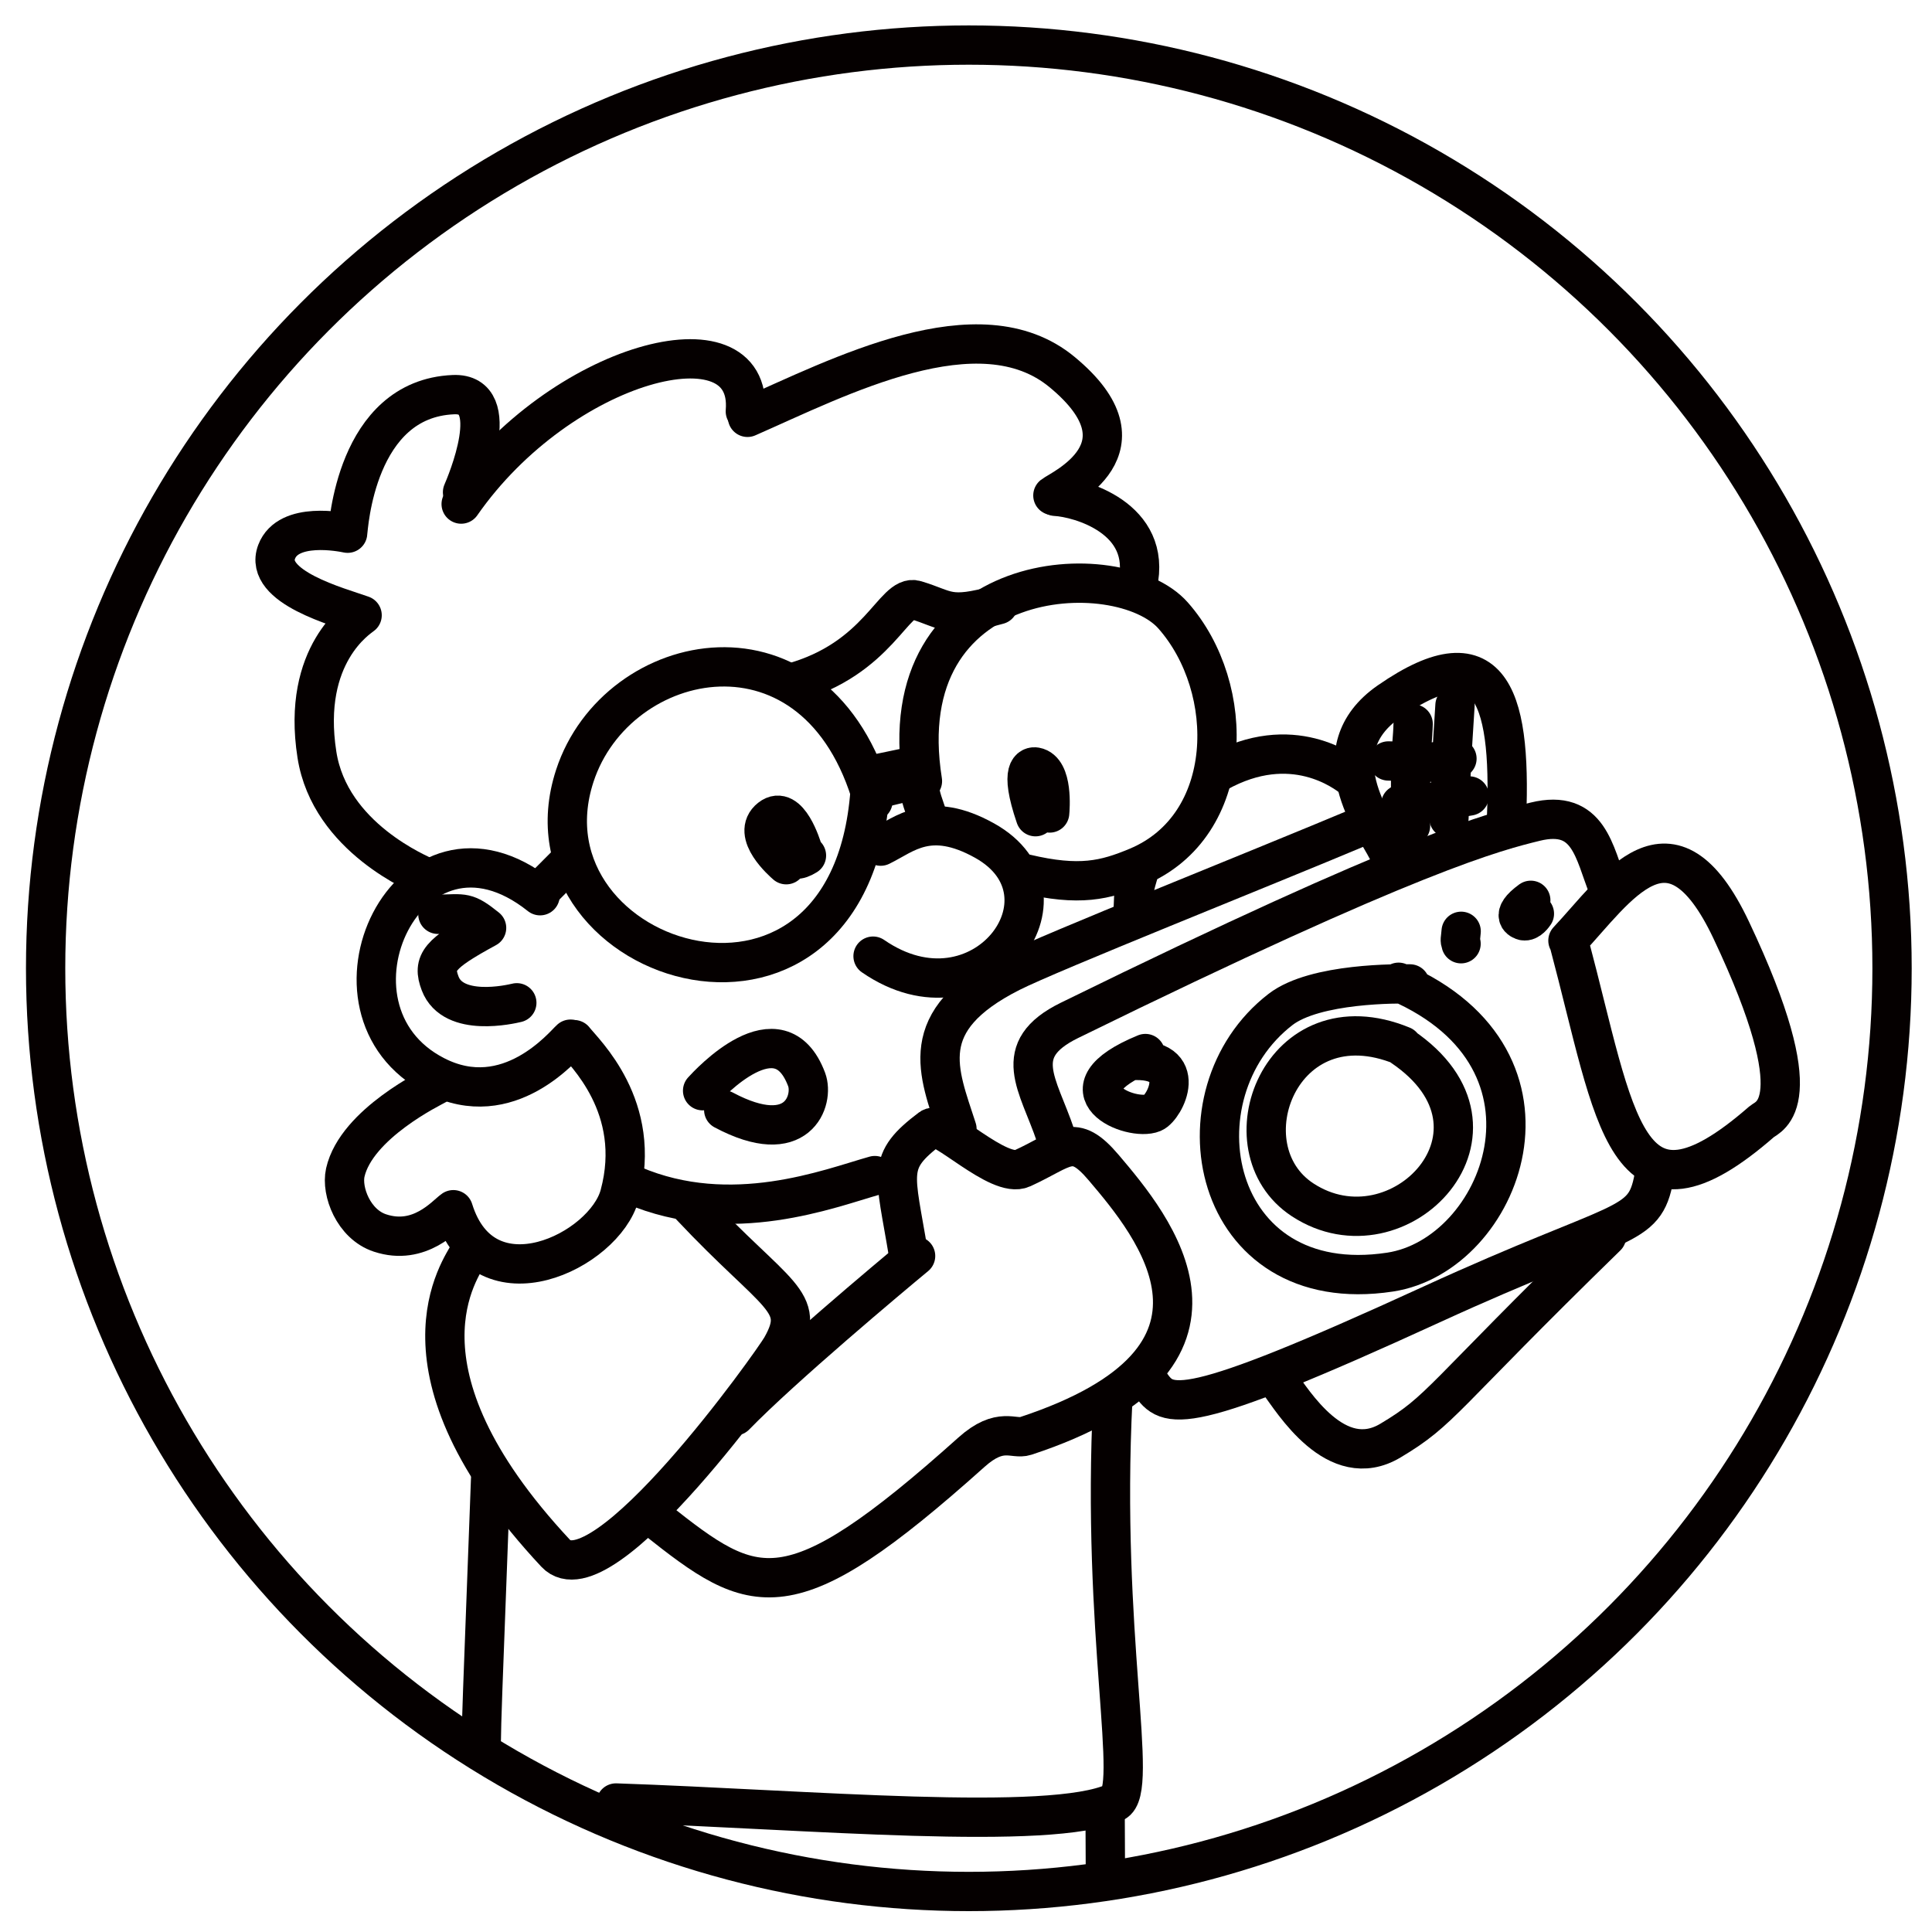 <?xml version="1.0" encoding="UTF-8" standalone="no"?>
<!DOCTYPE svg PUBLIC "-//W3C//DTD SVG 1.1//EN" "http://www.w3.org/Graphics/SVG/1.1/DTD/svg11.dtd">
<svg width="100%" height="100%" viewBox="0 0 1024 1024" version="1.1" xmlns="http://www.w3.org/2000/svg" xmlns:xlink="http://www.w3.org/1999/xlink" xml:space="preserve" xmlns:serif="http://www.serif.com/" style="fill-rule:evenodd;clip-rule:evenodd;stroke-linecap:round;stroke-linejoin:round;stroke-miterlimit:1.5;">
    <g transform="matrix(5.183,0,0,5.183,-8218.84,-9245.71)">
        <g transform="matrix(1.092,0,0,1.092,739.327,1399.98)">
            <circle cx="865.822" cy="442.207" r="86.455" style="fill:none;stroke:rgb(5,0,0);stroke-width:3.68px;"/>
        </g>
        <path d="M1629.25,1873.55C1628.75,1873.27 1619.47,1869.56 1618.14,1861.03C1616.52,1850.69 1622.48,1847.02 1622.76,1846.77C1620.43,1845.93 1612.65,1843.9 1614.02,1840.28C1615.21,1837.15 1620.69,1838.26 1621.28,1838.38C1621.36,1837.9 1622.05,1824.63 1632.1,1824.21C1637.41,1823.99 1633.35,1833.45 1633.03,1834.19" style="fill:none;stroke:rgb(5,0,0);stroke-width:4.02px;"/>
        <path d="M1632.89,1835.4C1643.1,1820.74 1662.8,1815.69 1661.95,1825.92" style="fill:none;stroke:rgb(5,0,0);stroke-width:4.02px;"/>
        <path d="M1662.17,1826.53C1671.5,1822.44 1685.86,1814.88 1694.34,1821.9C1703.76,1829.68 1694.19,1833.88 1693.4,1834.52" style="fill:none;stroke:rgb(5,0,0);stroke-width:4.02px;"/>
        <path d="M1687.82,1845.69C1682.63,1847.14 1682.63,1846.2 1679.37,1845.22C1677.13,1844.54 1675.66,1851.26 1666.59,1853.71" style="fill:none;stroke:rgb(5,0,0);stroke-width:4.02px;"/>
        <path d="M1643.81,1872.12L1641.05,1874.89" style="fill:none;stroke:rgb(5,0,0);stroke-width:4.02px;"/>
        <path d="M1640.96,1875.45C1627.56,1864.77 1617.13,1887.12 1630.23,1893.85C1637.75,1897.72 1643.43,1890.67 1644.07,1890.12" style="fill:none;stroke:rgb(5,0,0);stroke-width:4.02px;"/>
        <path d="M1644.44,1890.17C1645.4,1891.43 1651.53,1897.03 1649.1,1906.05C1647.56,1911.78 1635.27,1917.8 1632.09,1907.56C1631.29,1908.11 1628.66,1911.29 1624.59,1909.94C1621.88,1909.05 1620.61,1905.68 1621.04,1903.76C1622.17,1898.76 1630.01,1895.01 1630.3,1894.83" style="fill:none;stroke:rgb(5,0,0);stroke-width:4.02px;"/>
        <path d="M1630.51,1877.35C1633.26,1877.29 1633.37,1877.04 1635.49,1878.74C1630.65,1881.37 1629.92,1882.27 1630.74,1884.42C1632.07,1887.92 1637.95,1886.55 1638.58,1886.4" style="fill:none;stroke:rgb(5,0,0);stroke-width:4.02px;"/>
        <path d="M1657.58,1895.39C1658.16,1894.76 1665.42,1886.78 1668.22,1894.25C1668.99,1896.31 1667.37,1901.43 1659.74,1897.36" style="fill:none;stroke:rgb(5,0,0);stroke-width:4.02px;"/>
        <path d="M1691.62,1867.37C1689.9,1862.34 1691.23,1862.22 1691.63,1862.29C1693.43,1862.61 1693.11,1866.6 1693.07,1866.99C1692.26,1865.47 1692.29,1865.53 1692,1863.89" style="fill:none;stroke:rgb(5,0,0);stroke-width:4.02px;"/>
        <path d="M1666.13,1872.28C1665.83,1872.02 1662.49,1869.11 1664.51,1867.52C1666.37,1866.05 1667.71,1870.44 1667.82,1870.8C1666.23,1870.37 1666.24,1870.37 1665.19,1869.14C1666.84,1870.69 1666.31,1872.5 1668.2,1871.34" style="fill:none;stroke:rgb(5,0,0);stroke-width:4.02px;"/>
        <path d="M1650.46,1905.05C1660.53,1909.36 1670.6,1905.36 1675.19,1904.07" style="fill:none;stroke:rgb(5,0,0);stroke-width:4.02px;"/>
        <path d="M1678.64,1912.17C1677.25,1903.68 1676.29,1902.7 1680.92,1899.21C1681.98,1898.41 1687.86,1904.44 1690.27,1903.33C1694.65,1901.33 1695.47,1899.57 1698.6,1903.26C1703.62,1909.17 1714.94,1922.7 1690.6,1930.7C1689.38,1931.1 1688.05,1929.69 1685.07,1932.36C1666.29,1949.19 1662.92,1947.22 1652.84,1939.23" style="fill:none;stroke:rgb(5,0,0);stroke-width:4.02px;"/>
        <path d="M1633.68,1912.01C1633,1913.46 1624.86,1923.75 1642.55,1942.69C1647.29,1947.76 1664.78,1923.14 1665.64,1921.61C1668.33,1916.86 1665.13,1916.53 1656.38,1907.21" style="fill:none;stroke:rgb(5,0,0);stroke-width:4.02px;"/>
        <path d="M1660.91,1928.63C1665.69,1923.71 1676.82,1914.39 1679.36,1912.29" style="fill:none;stroke:rgb(5,0,0);stroke-width:4.02px;"/>
        <path d="M1746.07,1880.04C1751.05,1874.75 1756.54,1865.82 1762.76,1878.95C1771.24,1896.87 1766.57,1897.97 1765.88,1898.56C1751.83,1910.82 1751,1898.35 1746.2,1880.33" style="fill:none;stroke:rgb(5,0,0);stroke-width:4.02px;"/>
        <path d="M1703.33,1925.31C1705.13,1927.93 1706.55,1928.98 1732.12,1917.25C1751.84,1908.21 1753.88,1909.64 1754.87,1904.24" style="fill:none;stroke:rgb(5,0,0);stroke-width:4.02px;"/>
        <path d="M1716.47,1925.15C1717.95,1927.14 1722.37,1934.49 1727.92,1931.17C1733.23,1928 1732.83,1927.05 1750.02,1910.29" style="fill:none;stroke:rgb(5,0,0);stroke-width:4.02px;"/>
        <path d="M1750.19,1874.65C1748.74,1871.09 1748.26,1866.52 1742.72,1867.88C1738.7,1868.87 1730.29,1870.93 1695.09,1888.2C1688.92,1891.23 1691.91,1894.72 1693.67,1899.96" style="fill:none;stroke:rgb(5,0,0);stroke-width:4.02px;"/>
        <path d="M1702.86,1891.59C1693.66,1895.36 1701.41,1898.59 1703.64,1897.65C1704.83,1897.15 1707.56,1891.94 1701.38,1892.31" style="fill:none;stroke:rgb(5,0,0);stroke-width:4.02px;"/>
        <path d="M1735.15,1879.09C1735.08,1879.98 1735,1879.94 1735.14,1880.36" style="fill:none;stroke:rgb(5,0,0);stroke-width:4.02px;"/>
        <path d="M1742.27,1875.92C1740.03,1877.55 1741.37,1877.97 1741.54,1878.01C1742.08,1878.13 1742.58,1877.38 1742.64,1877.29" style="fill:none;stroke:rgb(5,0,0);stroke-width:4.02px;"/>
        <path d="M1729.13,1890.8C1716.69,1885.69 1710.85,1901.26 1718.94,1906.55C1728.79,1913 1741.75,1899.43 1729.12,1890.88" style="fill:none;stroke:rgb(5,0,0);stroke-width:4.02px;"/>
        <path d="M1729.92,1884.47C1728.84,1884.45 1720.23,1884.34 1716.68,1887.08C1705.47,1895.72 1709.43,1916.74 1727.88,1913.94C1739.31,1912.21 1747.14,1892.3 1728.75,1884.3" style="fill:none;stroke:rgb(5,0,0);stroke-width:4.02px;"/>
        <path d="M1739.74,1868.64C1740.41,1855.57 1738.52,1848.14 1727.77,1855.59C1720.51,1860.62 1726.38,1868.34 1727.58,1870.74" style="fill:none;stroke:rgb(5,0,0);stroke-width:4.02px;"/>
        <path d="M1727.71,1861.67C1731.29,1861.73 1731.23,1862.05 1734.72,1861.43" style="fill:none;stroke:rgb(5,0,0);stroke-width:4.02px;"/>
        <path d="M1728.97,1866.11C1732.55,1866.03 1732.45,1865.82 1735.99,1865.25" style="fill:none;stroke:rgb(5,0,0);stroke-width:4.02px;"/>
        <path d="M1734.52,1855.98C1734.35,1858.92 1734.29,1858.85 1733.9,1867.53" style="fill:none;stroke:rgb(5,0,0);stroke-width:4.02px;"/>
        <path d="M1730.24,1857.88C1730.21,1859.25 1730.02,1860.62 1729.99,1861.99C1729.98,1862.5 1729.99,1862.46 1729.97,1868.32" style="fill:none;stroke:rgb(5,0,0);stroke-width:4.02px;"/>
        <path d="M1725.02,1868.32C1714.53,1872.73 1693.13,1881.24 1689.08,1883.29C1679.24,1888.27 1681.7,1893.45 1683.59,1899.3" style="fill:none;stroke:rgb(5,0,0);stroke-width:4.02px;"/>
        <path d="M1724.07,1863.42C1723.3,1862.83 1717.87,1858.58 1710.22,1862.85" style="fill:none;stroke:rgb(5,0,0);stroke-width:4.02px;"/>
        <path d="M1702.22,1872.91C1701.66,1874.81 1701.7,1874.77 1701.62,1876.74" style="fill:none;stroke:rgb(5,0,0);stroke-width:4.02px;"/>
        <path d="M1699.53,1926.89C1698.3,1951.01 1702.29,1966.98 1699.7,1968.17C1693.15,1971.17 1668.38,1968.9 1648.72,1968.23" style="fill:none;stroke:rgb(5,0,0);stroke-width:4.02px;"/>
        <path d="M1635.9,1935.12C1634.99,1959.18 1634.98,1959.59 1634.95,1961.72" style="fill:none;stroke:rgb(5,0,0);stroke-width:4.02px;"/>
        <path d="M1698.74,1968.84C1698.75,1971.06 1698.76,1973.28 1698.77,1975.49" style="fill:none;stroke:rgb(5,0,0);stroke-width:4.02px;"/>
        <path d="M1693.67,1834.61C1696.07,1834.73 1703.61,1836.8 1702.06,1843.64" style="fill:none;stroke:rgb(5,0,0);stroke-width:4.02px;"/>
        <path d="M1675,1865.79C1669.36,1845.75 1648.8,1850.07 1644.51,1863.19C1638.13,1882.72 1673.67,1893.89 1674.78,1863.41" style="fill:none;stroke:rgb(5,0,0);stroke-width:4.02px;"/>
        <path d="M1675.47,1864.52L1678.97,1863.67" style="fill:none;stroke:rgb(5,0,0);stroke-width:4.02px;"/>
        <path d="M1675.63,1862.94L1678.26,1862.39" style="fill:none;stroke:rgb(5,0,0);stroke-width:4.02px;"/>
        <path d="M1675.79,1870.38C1678.25,1869.18 1680.78,1866.68 1686.41,1869.81C1696.41,1875.38 1686.09,1889.27 1675.01,1881.63" style="fill:none;stroke:rgb(5,0,0);stroke-width:4.02px;"/>
        <path d="M1680.06,1863.73C1676.56,1841.7 1700.14,1840.5 1705.69,1846.79C1712.27,1854.23 1712.09,1868.29 1702.03,1872.5C1698.73,1873.88 1696.12,1874.52 1690.6,1873.21" style="fill:none;stroke:rgb(5,0,0);stroke-width:4.02px;"/>
        <path d="M1680.69,1867.69C1680.07,1865.8 1680,1865.88 1679.6,1863.88" style="fill:none;stroke:rgb(5,0,0);stroke-width:4.02px;"/>
    </g>
</svg>
